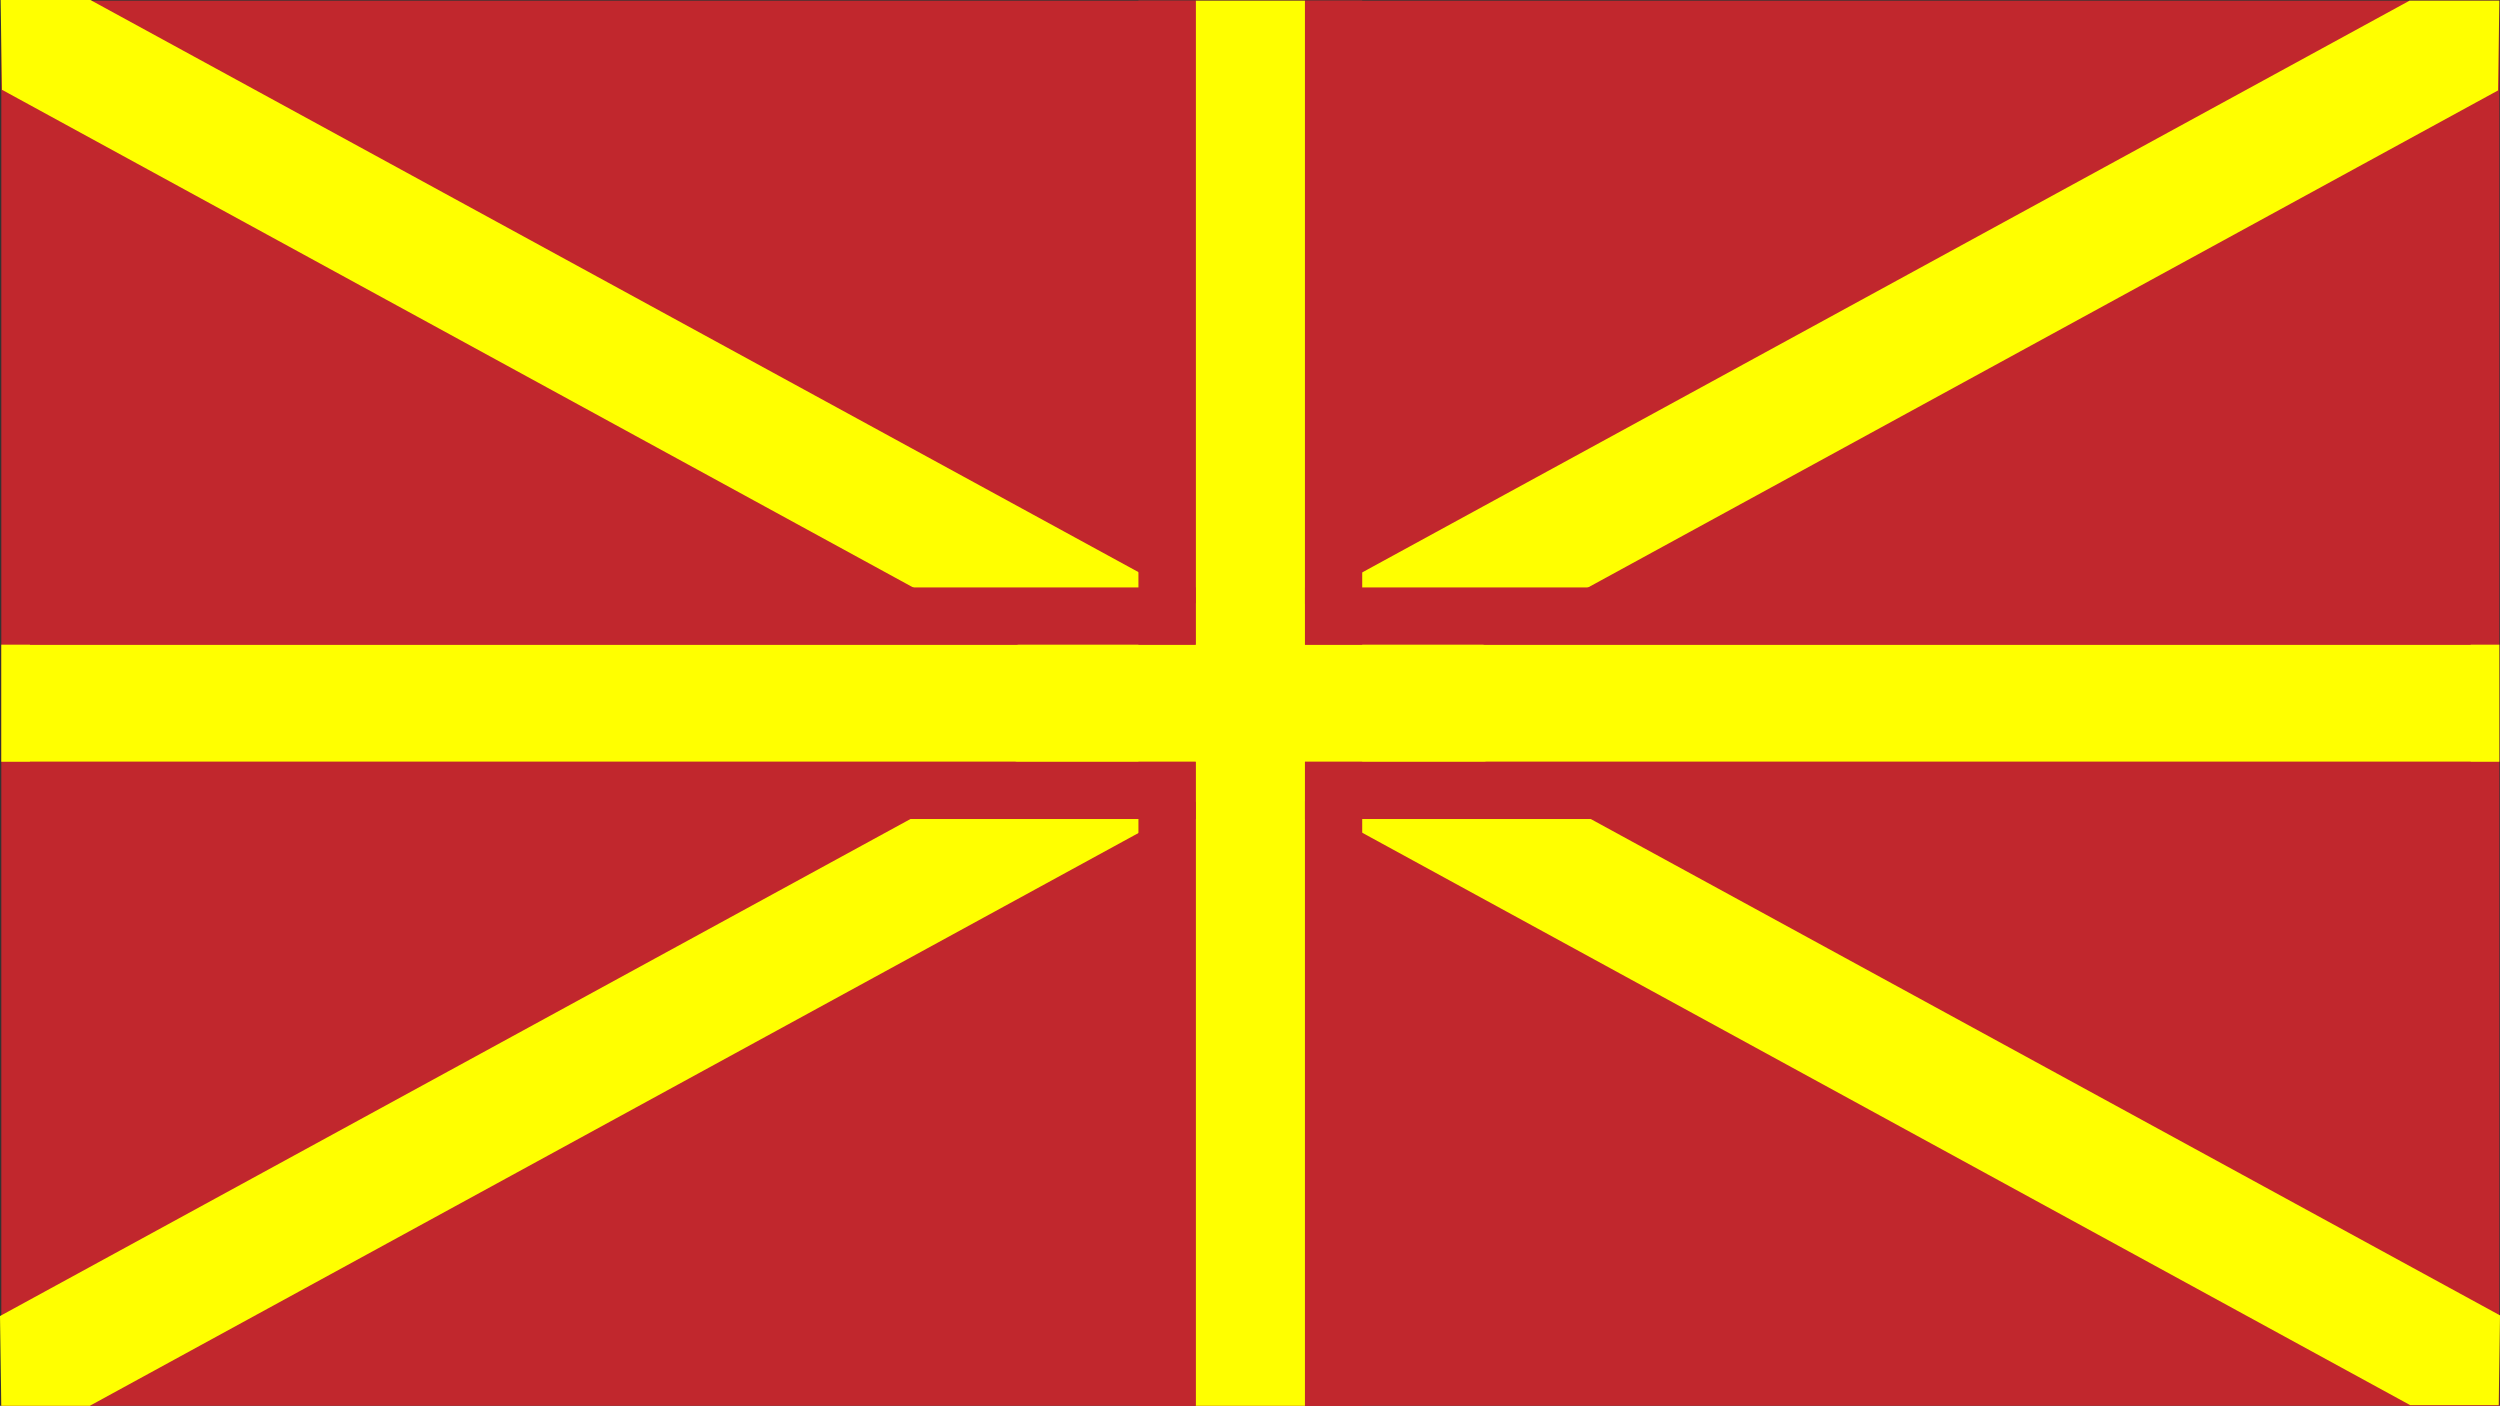 <?xml version="1.0" encoding="UTF-8"?>
<svg xmlns="http://www.w3.org/2000/svg" viewBox="0 0 1921.5 1080.5">
  <rect x="0" y="0" width="1921.5" height="1080.5" fill="#333333" stroke="none"/>
  <defs>
    <style>
      .cls-1 {
        fill: #ff0;
      }

      .cls-1, .cls-2 {
        stroke-width: 0px;
      }

      .cls-2 {
        fill: #c1272d;
      }
    </style>
  </defs>
  <g id="Layer_1" data-name="Layer 1">
    <rect class="cls-2" x="1" y=".5" width="1920" height="1080"/>
  </g>
  <g id="Layer_3" data-name="Layer 3">
    <polygon class="cls-1" points="1921.5 1011 1920.5 1080 1852.5 1080 1.5 69 .5 0 69.5 0 1921.5 1011"/>
    <polygon class="cls-1" points="0 1011.5 1 1080.5 69 1080.5 1920 69.5 1921 .5 1852 .5 0 1011.5"/>
    <rect class="cls-1" x="919" y=".5" width="84" height="1080"/>
    <rect class="cls-1" x="916" y="-419.5" width="90" height="1920" transform="translate(420.5 1501.5) rotate(-90)"/>
  </g>
  <g id="Layer_2" data-name="Layer 2">
    <rect class="cls-2" x="1003" y=".5" width="44" height="495"/>
    <rect class="cls-2" x="875" y=".5" width="44" height="495"/>
    <rect class="cls-2" x="875" y="585.5" width="44" height="495"/>
    <rect class="cls-2" x="1003" y="585.5" width="44" height="495"/>
    <rect class="cls-2" x="1429" y="159.5" width="44" height="896" transform="translate(843.5 2058.5) rotate(-90)"/>
    <rect class="cls-2" x="1429" y="25.5" width="44" height="896" transform="translate(977.5 1924.5) rotate(-90)"/>
    <rect class="cls-2" x="449" y="25.5" width="44" height="896" transform="translate(-2.5 944.5) rotate(-90)"/>
    <rect class="cls-2" x="449" y="159.5" width="44" height="896" transform="translate(-136.5 1078.5) rotate(-90)"/>
  </g>
</svg>